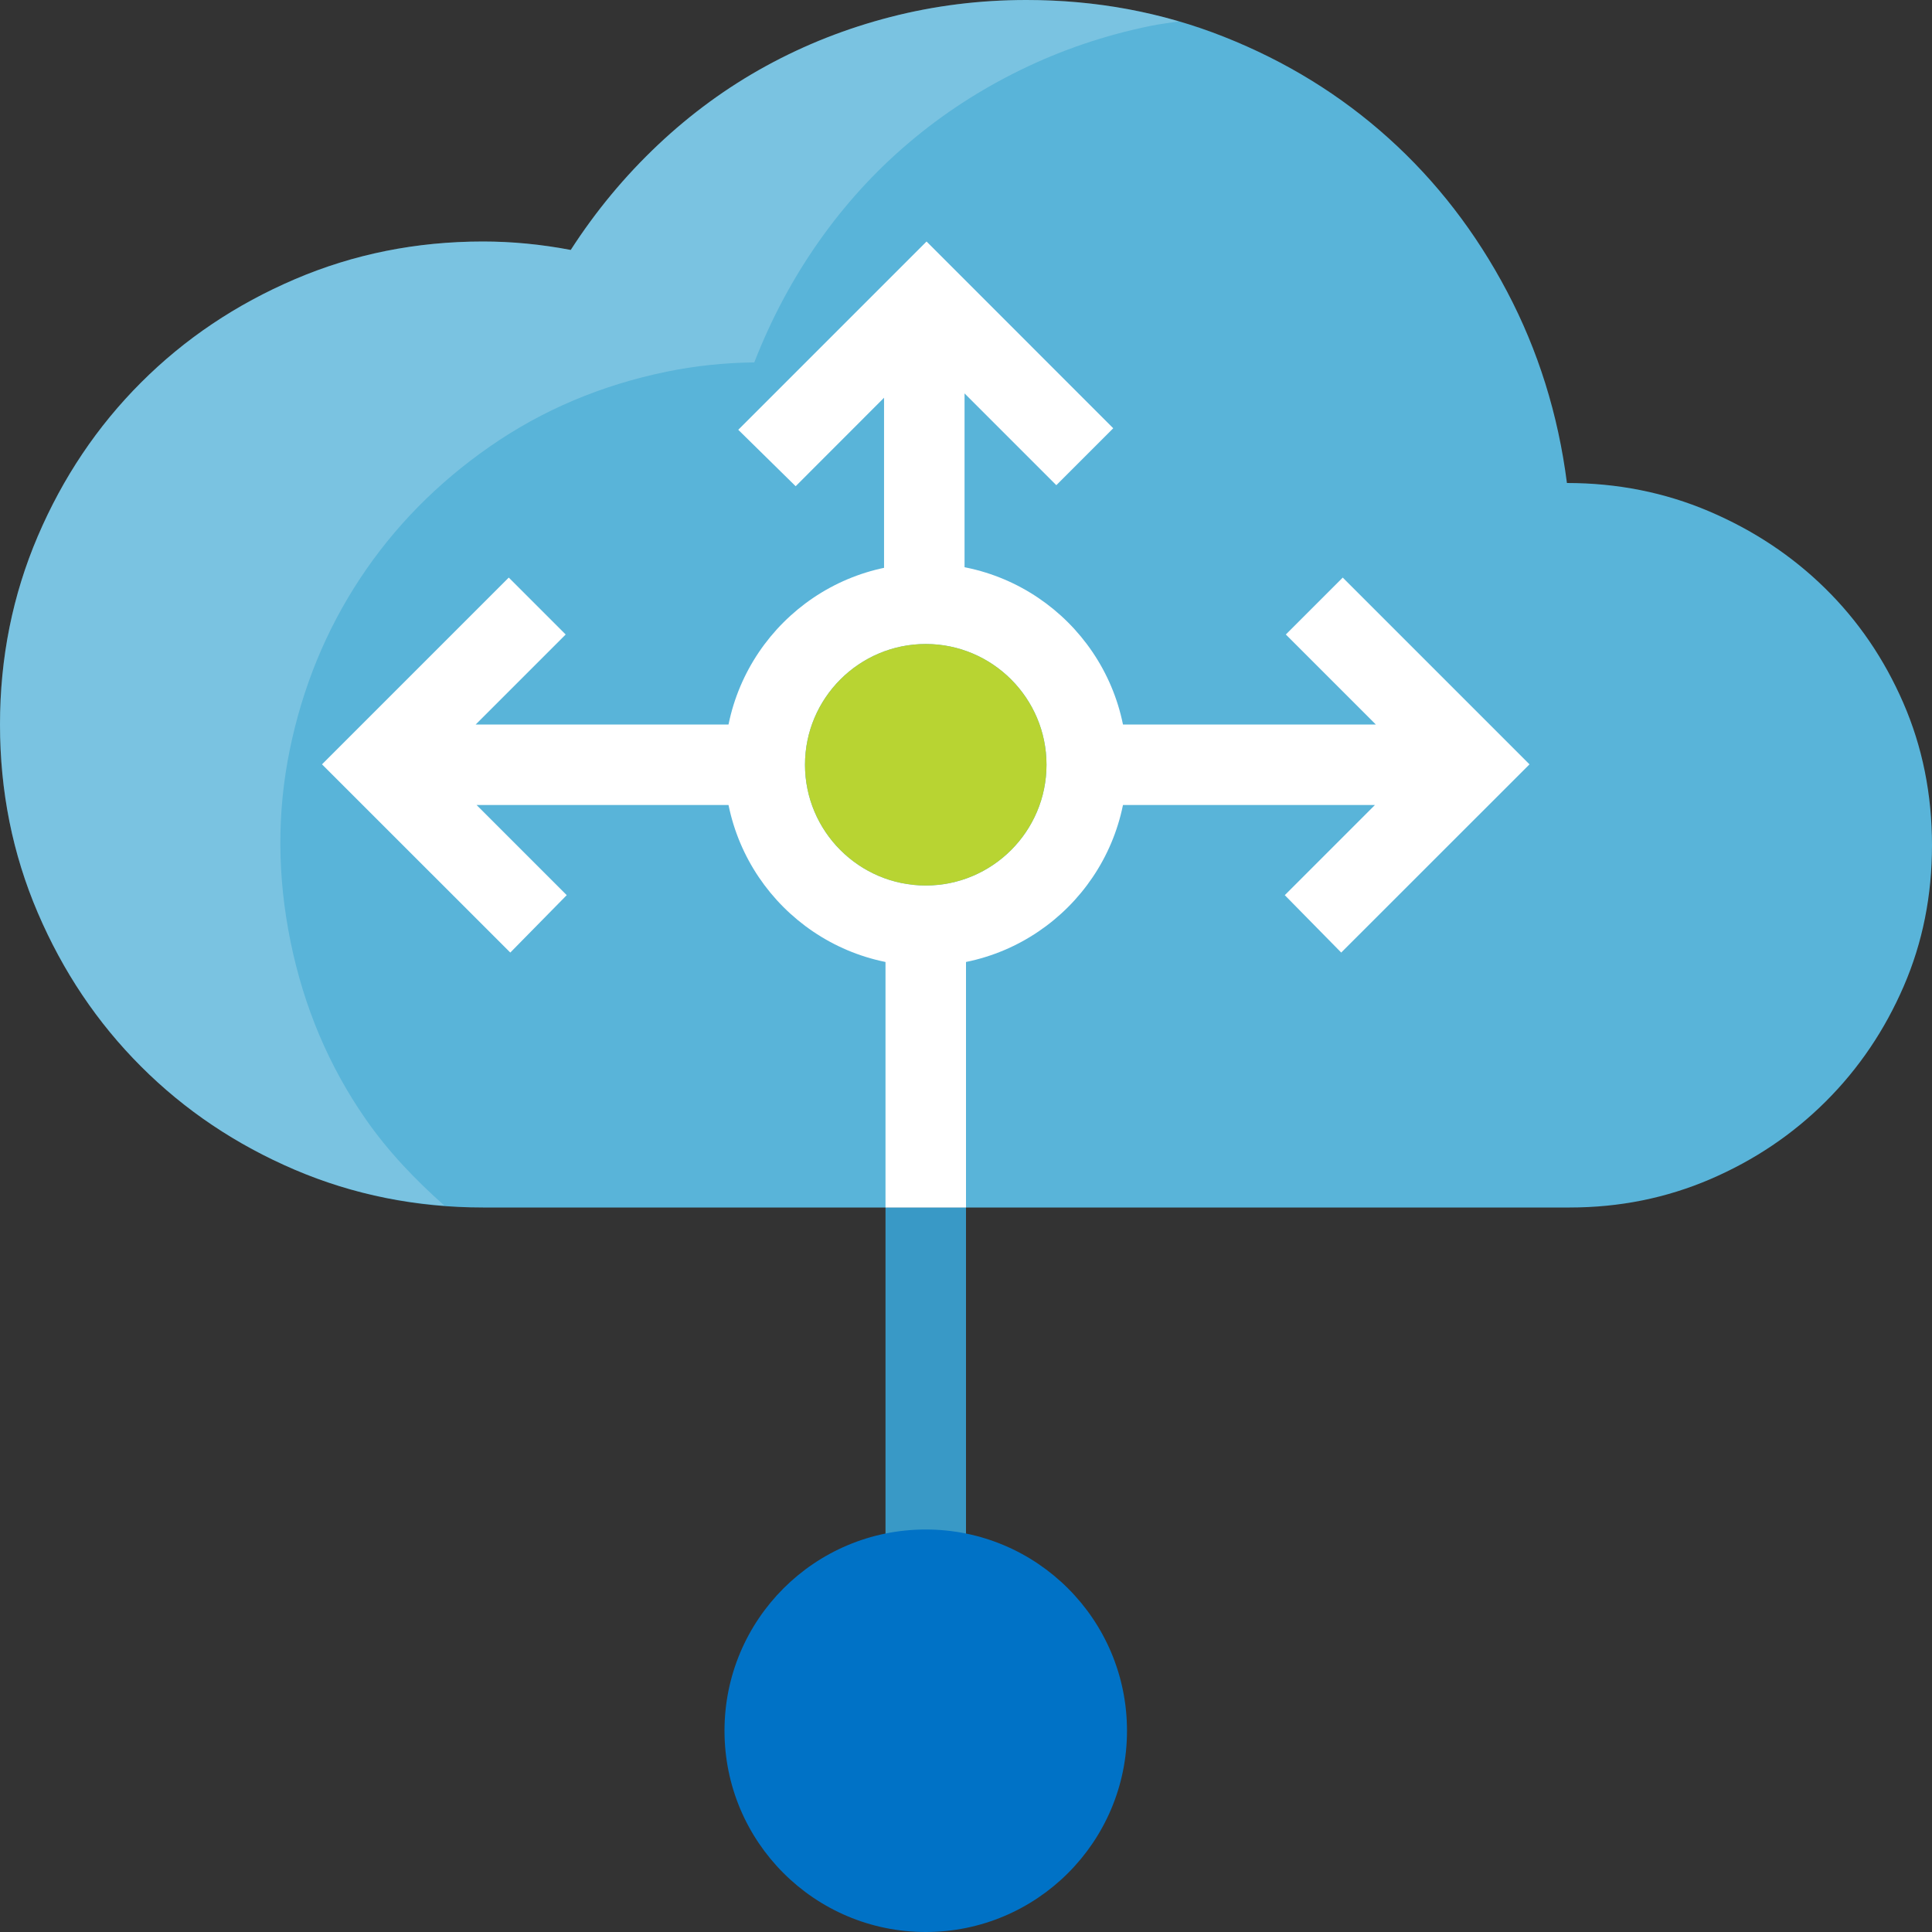 <?xml version="1.0" encoding="utf-8"?>
<!-- Generator: Adobe Illustrator 21.1.0, SVG Export Plug-In . SVG Version: 6.00 Build 0)  -->
<!DOCTYPE svg PUBLIC "-//W3C//DTD SVG 1.1//EN" "http://www.w3.org/Graphics/SVG/1.1/DTD/svg11.dtd">
<svg version="1.1" id="Layer_1" xmlns="http://www.w3.org/2000/svg" xmlns:xlink="http://www.w3.org/1999/xlink" x="0px" y="0px"
	 width="24px" height="24px" viewBox="0 0 24 24" enable-background="new 0 0 24 24" xml:space="preserve">
<rect x="0" y="0" width="24" height="24" fill="#333333" stroke="none"/>
<rect x="11" y="15" fill="#3999C6" width="1" height="5"/>
<path fill="#59B4D9" d="M23.643,8.73c-0.238-0.547-0.562-1.021-0.973-1.424s-0.891-0.721-1.441-0.955S20.09,6,19.465,6
	c-0.109-0.852-0.357-1.645-0.744-2.379s-0.877-1.369-1.471-1.904s-1.275-0.955-2.045-1.26S13.617,0,12.75,0
	c-0.578,0-1.141,0.07-1.688,0.211S10,0.555,9.516,0.82S8.584,1.412,8.174,1.799S7.402,2.621,7.09,3.105C6.723,3.035,6.359,3,6,3
	C5.172,3,4.393,3.156,3.662,3.469s-1.367,0.74-1.91,1.283s-0.971,1.18-1.283,1.91S0,8.172,0,9s0.156,1.607,0.469,2.338
	s0.74,1.367,1.283,1.91s1.18,0.971,1.91,1.283S5.172,15,6,15h13.5c0.617,0,1.199-0.117,1.746-0.352s1.025-0.557,1.436-0.967
	s0.732-0.887,0.967-1.43S24,11.125,24,10.5C24,9.867,23.881,9.277,23.643,8.73z"/>
<path opacity="0.2" fill="#FFFFFF" enable-background="new    " d="M4.539,13.897c-0.453-0.653-0.763-1.385-0.929-2.196
	s-0.17-1.606-0.011-2.384c0.159-0.778,0.45-1.488,0.873-2.129S5.433,6,6.085,5.547c0.653-0.454,1.385-0.763,2.197-0.93
	C8.634,4.545,8.997,4.506,9.37,4.502c0.209-0.537,0.475-1.037,0.799-1.498c0.324-0.461,0.697-0.871,1.118-1.228
	c0.421-0.358,0.885-0.66,1.393-0.908c0.508-0.248,1.044-0.43,1.611-0.546c0.118-0.024,0.236-0.038,0.353-0.056
	C14.041,0.089,13.41,0,12.75,0c-0.578,0-1.141,0.07-1.688,0.211S10,0.555,9.516,0.82S8.584,1.412,8.174,1.799
	S7.402,2.621,7.09,3.105C6.723,3.035,6.359,3,6,3C5.172,3,4.393,3.156,3.662,3.469s-1.367,0.74-1.91,1.283s-0.971,1.18-1.283,1.91
	S0,8.172,0,9s0.156,1.607,0.469,2.338s0.74,1.367,1.283,1.91s1.18,0.971,1.91,1.283c0.587,0.251,1.208,0.397,1.859,0.446
	C5.161,14.657,4.824,14.308,4.539,13.897z"/>
<path fill="#FFFFFF" d="M11.5,8C12.327,8,13,8.673,13,9.5S12.327,11,11.5,11S10,10.327,10,9.5S10.673,8,11.5,8 M11.5,7
	C10.119,7,9,8.119,9,9.5s1.119,2.5,2.5,2.5S14,10.881,14,9.5S12.881,7,11.5,7L11.5,7z"/>
<circle fill="#0072C6" cx="11.5" cy="21.5" r="2.5"/>
<rect x="11" y="11.5" fill="#FFFFFF" width="1" height="3.5"/>
<polygon fill="#FFFFFF" points="16.68,7.175 15.973,7.882 17.091,9 13.396,9 13.396,10 17.08,10 15.96,11.12 16.661,11.833 
	19,9.495 "/>
<polygon fill="#FFFFFF" points="9.688,9 5.909,9 7.027,7.882 6.32,7.175 4,9.495 6.339,11.833 7.04,11.12 5.92,10 9.688,10 "/>
<polygon fill="#FFFFFF" points="13.829,5.32 11.51,3 9.171,5.339 9.884,6.04 10.982,4.941 10.982,7.646 11.982,7.646 11.982,4.887 
	13.122,6.027 "/>
<path fill="#B8D432" d="M11.5,8C12.327,8,13,8.673,13,9.5S12.327,11,11.5,11S10,10.327,10,9.5S10.673,8,11.5,8"/>
</svg>
